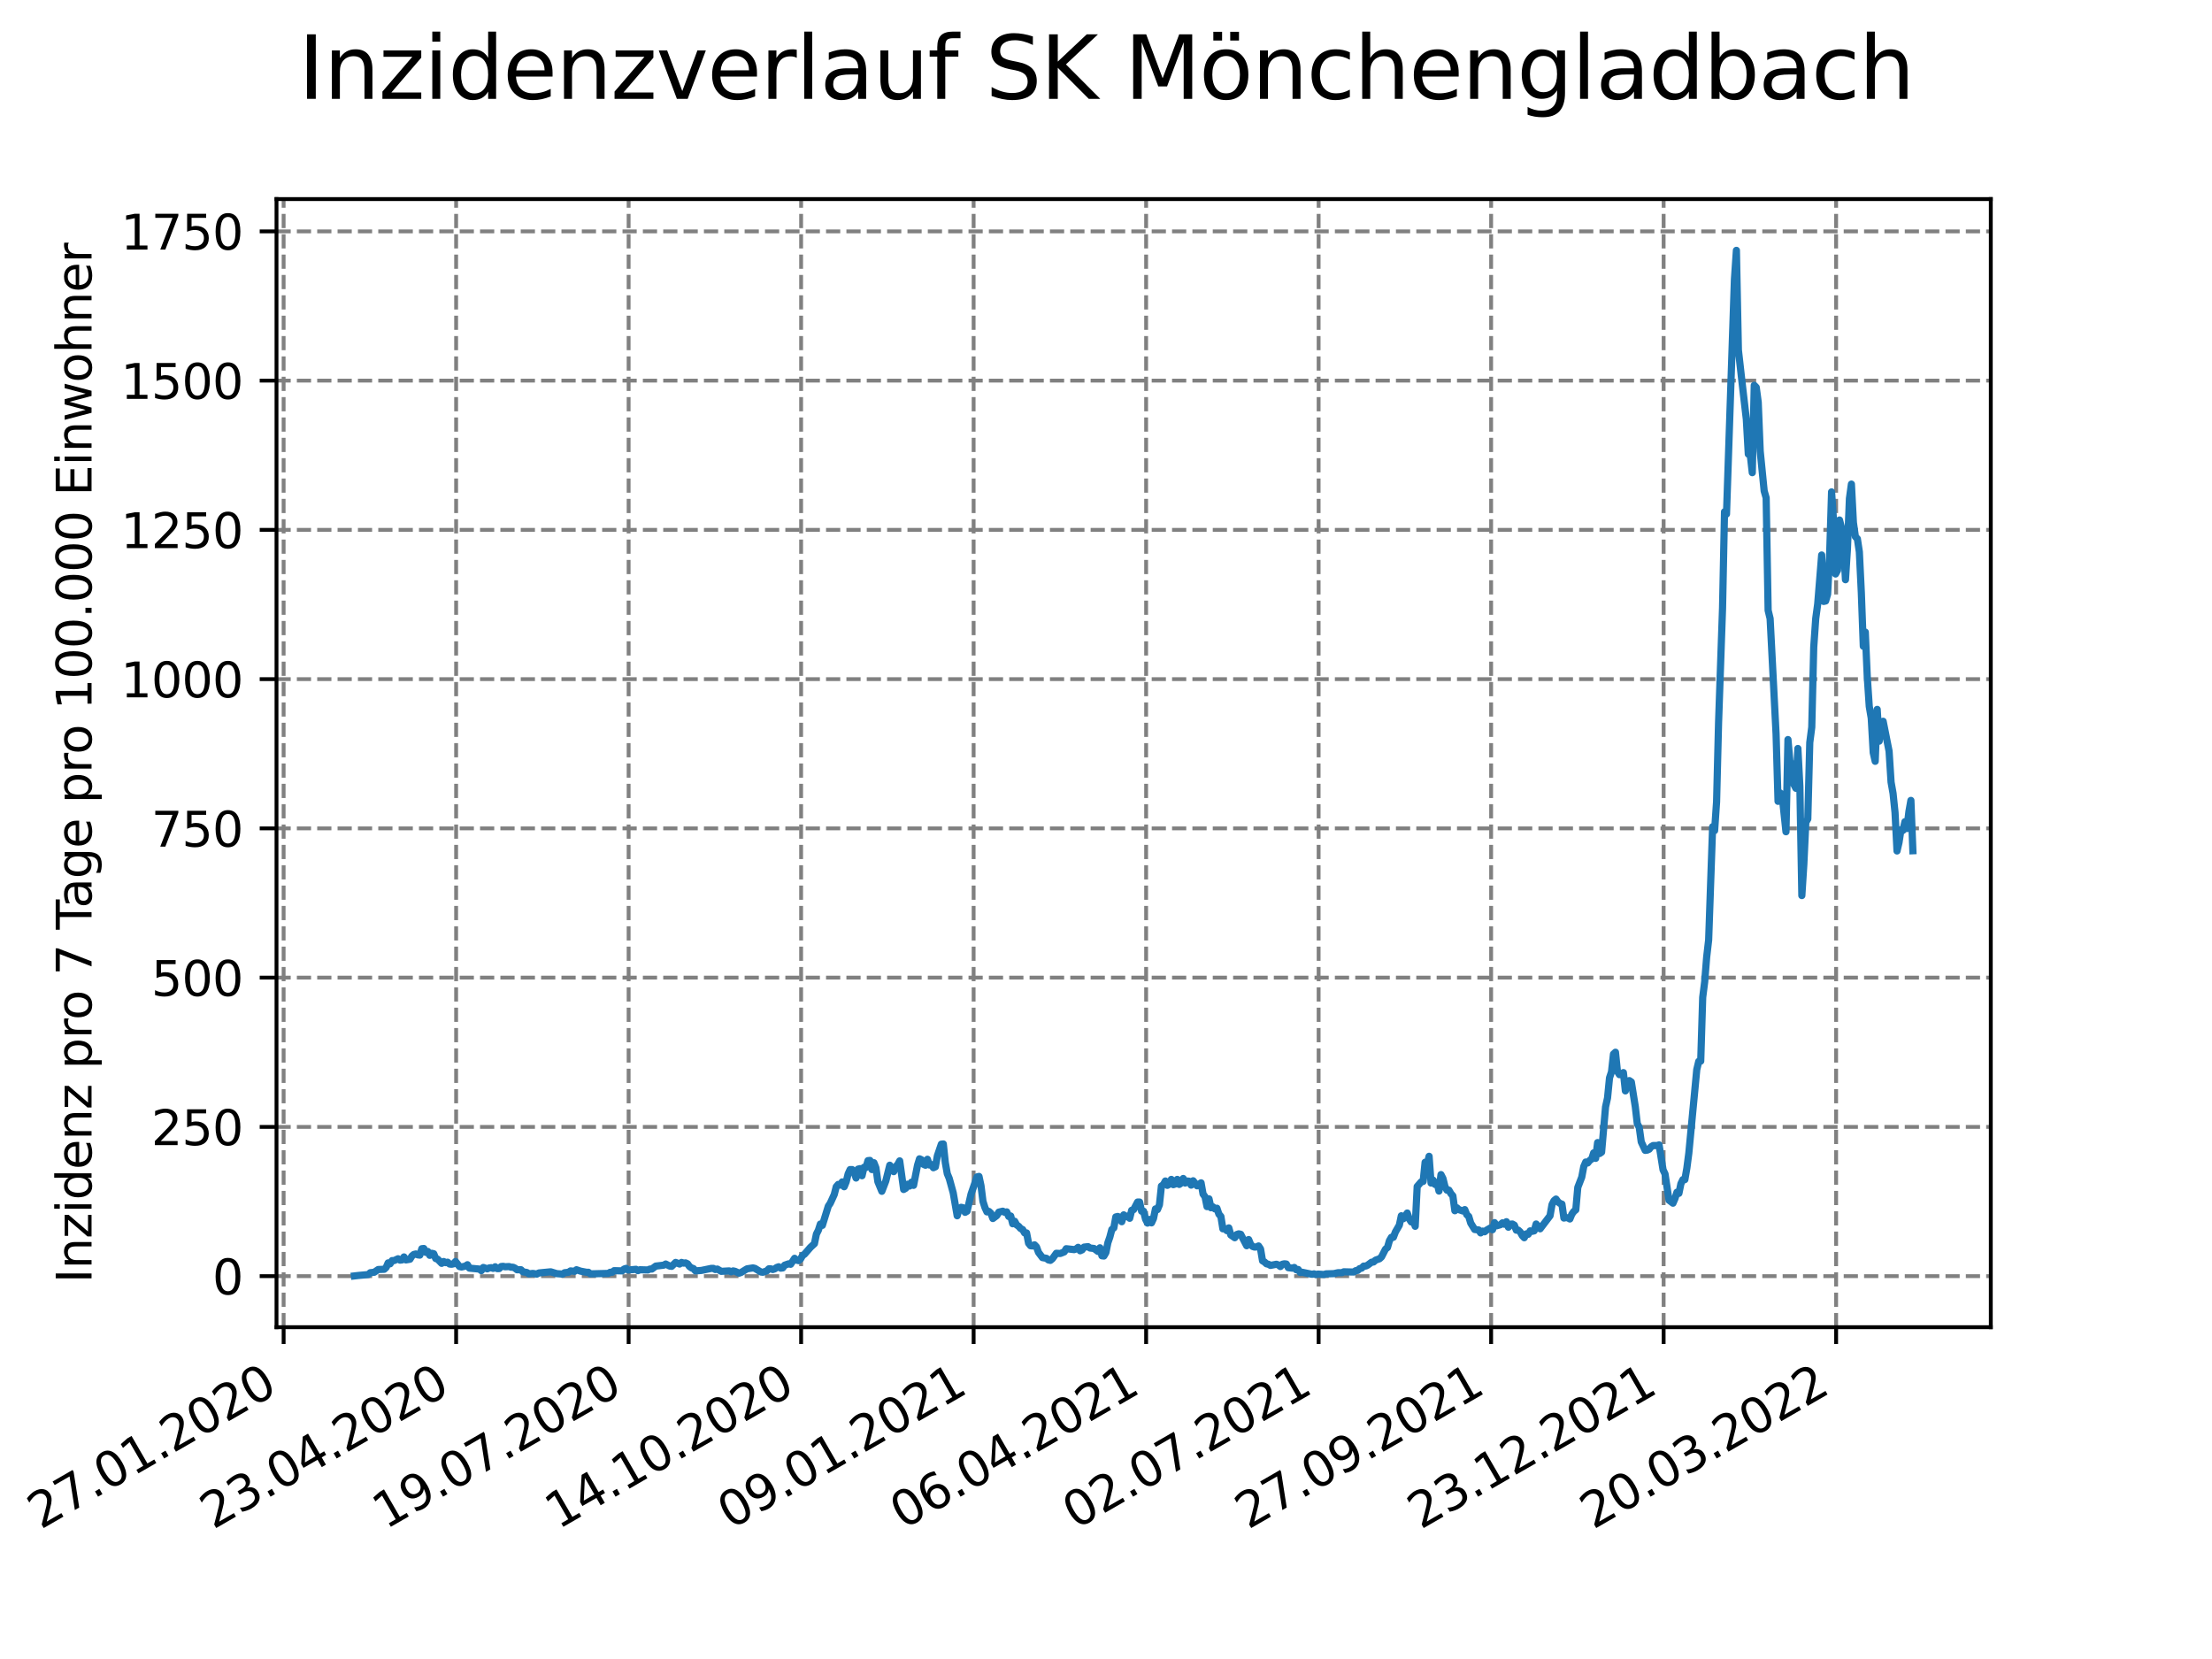 <?xml version="1.0" encoding="utf-8" standalone="no"?>
<!DOCTYPE svg PUBLIC "-//W3C//DTD SVG 1.1//EN"
  "http://www.w3.org/Graphics/SVG/1.1/DTD/svg11.dtd">
<svg xmlns:xlink="http://www.w3.org/1999/xlink" width="460.8pt" height="345.6pt" viewBox="0 0 460.8 345.6" xmlns="http://www.w3.org/2000/svg" version="1.1">
 <defs>
  <style type="text/css">*{stroke-linejoin: round; stroke-linecap: butt}</style>
 </defs>
 <g id="figure_1">
  <g id="patch_1">
   <path d="M 0 345.6 
L 460.8 345.6 
L 460.8 0 
L 0 0 
z
" style="fill: #ffffff"/>
  </g>
  <g id="axes_1">
   <g id="patch_2">
    <path d="M 57.6 276.48 
L 414.72 276.48 
L 414.72 41.472 
L 57.6 41.472 
z
" style="fill: #ffffff"/>
   </g>
   <g id="matplotlib.axis_1">
    <g id="xtick_1">
     <g id="line2d_1">
      <path d="M 59.084 276.48 
L 59.084 41.472 
" clip-path="url(#p142a64504e)" style="fill: none; stroke-dasharray: 2.96,1.28; stroke-dashoffset: 0; stroke: #808080; stroke-width: 0.8"/>
     </g>
     <g id="line2d_2">
      <defs>
       <path id="m60a2a6399e" d="M 0 0 
L 0 3.5 
" style="stroke: #000000; stroke-width: 0.8"/>
      </defs>
      <g>
       <use xlink:href="#m60a2a6399e" x="59.084" y="276.48" style="stroke: #000000; stroke-width: 0.8"/>
      </g>
     </g>
     <g id="text_1">
      <!-- 27.01.2020 -->
      <g transform="translate(8.458 318.689)rotate(-30)scale(0.1 -0.1)">
       <defs>
        <path id="DejaVuSans-32" d="M 1228 531 
L 3431 531 
L 3431 0 
L 469 0 
L 469 531 
Q 828 903 1448 1529 
Q 2069 2156 2228 2338 
Q 2531 2678 2651 2914 
Q 2772 3150 2772 3378 
Q 2772 3750 2511 3984 
Q 2250 4219 1831 4219 
Q 1534 4219 1204 4116 
Q 875 4013 500 3803 
L 500 4441 
Q 881 4594 1212 4672 
Q 1544 4750 1819 4750 
Q 2544 4750 2975 4387 
Q 3406 4025 3406 3419 
Q 3406 3131 3298 2873 
Q 3191 2616 2906 2266 
Q 2828 2175 2409 1742 
Q 1991 1309 1228 531 
z
" transform="scale(0.016)"/>
        <path id="DejaVuSans-37" d="M 525 4666 
L 3525 4666 
L 3525 4397 
L 1831 0 
L 1172 0 
L 2766 4134 
L 525 4134 
L 525 4666 
z
" transform="scale(0.016)"/>
        <path id="DejaVuSans-2e" d="M 684 794 
L 1344 794 
L 1344 0 
L 684 0 
L 684 794 
z
" transform="scale(0.016)"/>
        <path id="DejaVuSans-30" d="M 2034 4250 
Q 1547 4250 1301 3770 
Q 1056 3291 1056 2328 
Q 1056 1369 1301 889 
Q 1547 409 2034 409 
Q 2525 409 2770 889 
Q 3016 1369 3016 2328 
Q 3016 3291 2770 3770 
Q 2525 4250 2034 4250 
z
M 2034 4750 
Q 2819 4750 3233 4129 
Q 3647 3509 3647 2328 
Q 3647 1150 3233 529 
Q 2819 -91 2034 -91 
Q 1250 -91 836 529 
Q 422 1150 422 2328 
Q 422 3509 836 4129 
Q 1250 4750 2034 4750 
z
" transform="scale(0.016)"/>
        <path id="DejaVuSans-31" d="M 794 531 
L 1825 531 
L 1825 4091 
L 703 3866 
L 703 4441 
L 1819 4666 
L 2450 4666 
L 2450 531 
L 3481 531 
L 3481 0 
L 794 0 
L 794 531 
z
" transform="scale(0.016)"/>
       </defs>
       <use xlink:href="#DejaVuSans-32"/>
       <use xlink:href="#DejaVuSans-37" x="63.623"/>
       <use xlink:href="#DejaVuSans-2e" x="127.246"/>
       <use xlink:href="#DejaVuSans-30" x="159.033"/>
       <use xlink:href="#DejaVuSans-31" x="222.656"/>
       <use xlink:href="#DejaVuSans-2e" x="286.279"/>
       <use xlink:href="#DejaVuSans-32" x="318.066"/>
       <use xlink:href="#DejaVuSans-30" x="381.689"/>
       <use xlink:href="#DejaVuSans-32" x="445.312"/>
       <use xlink:href="#DejaVuSans-30" x="508.936"/>
      </g>
     </g>
    </g>
    <g id="xtick_2">
     <g id="line2d_3">
      <path d="M 95.019 276.48 
L 95.019 41.472 
" clip-path="url(#p142a64504e)" style="fill: none; stroke-dasharray: 2.96,1.28; stroke-dashoffset: 0; stroke: #808080; stroke-width: 0.8"/>
     </g>
     <g id="line2d_4">
      <g>
       <use xlink:href="#m60a2a6399e" x="95.019" y="276.48" style="stroke: #000000; stroke-width: 0.8"/>
      </g>
     </g>
     <g id="text_2">
      <!-- 23.04.2020 -->
      <g transform="translate(44.393 318.689)rotate(-30)scale(0.1 -0.1)">
       <defs>
        <path id="DejaVuSans-33" d="M 2597 2516 
Q 3050 2419 3304 2112 
Q 3559 1806 3559 1356 
Q 3559 666 3084 287 
Q 2609 -91 1734 -91 
Q 1441 -91 1130 -33 
Q 819 25 488 141 
L 488 750 
Q 750 597 1062 519 
Q 1375 441 1716 441 
Q 2309 441 2620 675 
Q 2931 909 2931 1356 
Q 2931 1769 2642 2001 
Q 2353 2234 1838 2234 
L 1294 2234 
L 1294 2753 
L 1863 2753 
Q 2328 2753 2575 2939 
Q 2822 3125 2822 3475 
Q 2822 3834 2567 4026 
Q 2313 4219 1838 4219 
Q 1578 4219 1281 4162 
Q 984 4106 628 3988 
L 628 4550 
Q 988 4650 1302 4700 
Q 1616 4750 1894 4750 
Q 2613 4750 3031 4423 
Q 3450 4097 3450 3541 
Q 3450 3153 3228 2886 
Q 3006 2619 2597 2516 
z
" transform="scale(0.016)"/>
        <path id="DejaVuSans-34" d="M 2419 4116 
L 825 1625 
L 2419 1625 
L 2419 4116 
z
M 2253 4666 
L 3047 4666 
L 3047 1625 
L 3713 1625 
L 3713 1100 
L 3047 1100 
L 3047 0 
L 2419 0 
L 2419 1100 
L 313 1100 
L 313 1709 
L 2253 4666 
z
" transform="scale(0.016)"/>
       </defs>
       <use xlink:href="#DejaVuSans-32"/>
       <use xlink:href="#DejaVuSans-33" x="63.623"/>
       <use xlink:href="#DejaVuSans-2e" x="127.246"/>
       <use xlink:href="#DejaVuSans-30" x="159.033"/>
       <use xlink:href="#DejaVuSans-34" x="222.656"/>
       <use xlink:href="#DejaVuSans-2e" x="286.279"/>
       <use xlink:href="#DejaVuSans-32" x="318.066"/>
       <use xlink:href="#DejaVuSans-30" x="381.689"/>
       <use xlink:href="#DejaVuSans-32" x="445.312"/>
       <use xlink:href="#DejaVuSans-30" x="508.936"/>
      </g>
     </g>
    </g>
    <g id="xtick_3">
     <g id="line2d_5">
      <path d="M 130.954 276.48 
L 130.954 41.472 
" clip-path="url(#p142a64504e)" style="fill: none; stroke-dasharray: 2.96,1.28; stroke-dashoffset: 0; stroke: #808080; stroke-width: 0.8"/>
     </g>
     <g id="line2d_6">
      <g>
       <use xlink:href="#m60a2a6399e" x="130.954" y="276.48" style="stroke: #000000; stroke-width: 0.8"/>
      </g>
     </g>
     <g id="text_3">
      <!-- 19.07.2020 -->
      <g transform="translate(80.328 318.689)rotate(-30)scale(0.1 -0.1)">
       <defs>
        <path id="DejaVuSans-39" d="M 703 97 
L 703 672 
Q 941 559 1184 500 
Q 1428 441 1663 441 
Q 2288 441 2617 861 
Q 2947 1281 2994 2138 
Q 2813 1869 2534 1725 
Q 2256 1581 1919 1581 
Q 1219 1581 811 2004 
Q 403 2428 403 3163 
Q 403 3881 828 4315 
Q 1253 4750 1959 4750 
Q 2769 4750 3195 4129 
Q 3622 3509 3622 2328 
Q 3622 1225 3098 567 
Q 2575 -91 1691 -91 
Q 1453 -91 1209 -44 
Q 966 3 703 97 
z
M 1959 2075 
Q 2384 2075 2632 2365 
Q 2881 2656 2881 3163 
Q 2881 3666 2632 3958 
Q 2384 4250 1959 4250 
Q 1534 4250 1286 3958 
Q 1038 3666 1038 3163 
Q 1038 2656 1286 2365 
Q 1534 2075 1959 2075 
z
" transform="scale(0.016)"/>
       </defs>
       <use xlink:href="#DejaVuSans-31"/>
       <use xlink:href="#DejaVuSans-39" x="63.623"/>
       <use xlink:href="#DejaVuSans-2e" x="127.246"/>
       <use xlink:href="#DejaVuSans-30" x="159.033"/>
       <use xlink:href="#DejaVuSans-37" x="222.656"/>
       <use xlink:href="#DejaVuSans-2e" x="286.279"/>
       <use xlink:href="#DejaVuSans-32" x="318.066"/>
       <use xlink:href="#DejaVuSans-30" x="381.689"/>
       <use xlink:href="#DejaVuSans-32" x="445.312"/>
       <use xlink:href="#DejaVuSans-30" x="508.936"/>
      </g>
     </g>
    </g>
    <g id="xtick_4">
     <g id="line2d_7">
      <path d="M 166.889 276.48 
L 166.889 41.472 
" clip-path="url(#p142a64504e)" style="fill: none; stroke-dasharray: 2.96,1.28; stroke-dashoffset: 0; stroke: #808080; stroke-width: 0.8"/>
     </g>
     <g id="line2d_8">
      <g>
       <use xlink:href="#m60a2a6399e" x="166.889" y="276.48" style="stroke: #000000; stroke-width: 0.8"/>
      </g>
     </g>
     <g id="text_4">
      <!-- 14.10.2020 -->
      <g transform="translate(116.263 318.689)rotate(-30)scale(0.1 -0.1)">
       <use xlink:href="#DejaVuSans-31"/>
       <use xlink:href="#DejaVuSans-34" x="63.623"/>
       <use xlink:href="#DejaVuSans-2e" x="127.246"/>
       <use xlink:href="#DejaVuSans-31" x="159.033"/>
       <use xlink:href="#DejaVuSans-30" x="222.656"/>
       <use xlink:href="#DejaVuSans-2e" x="286.279"/>
       <use xlink:href="#DejaVuSans-32" x="318.066"/>
       <use xlink:href="#DejaVuSans-30" x="381.689"/>
       <use xlink:href="#DejaVuSans-32" x="445.312"/>
       <use xlink:href="#DejaVuSans-30" x="508.936"/>
      </g>
     </g>
    </g>
    <g id="xtick_5">
     <g id="line2d_9">
      <path d="M 202.824 276.48 
L 202.824 41.472 
" clip-path="url(#p142a64504e)" style="fill: none; stroke-dasharray: 2.96,1.28; stroke-dashoffset: 0; stroke: #808080; stroke-width: 0.8"/>
     </g>
     <g id="line2d_10">
      <g>
       <use xlink:href="#m60a2a6399e" x="202.824" y="276.48" style="stroke: #000000; stroke-width: 0.8"/>
      </g>
     </g>
     <g id="text_5">
      <!-- 09.01.2021 -->
      <g transform="translate(152.198 318.689)rotate(-30)scale(0.1 -0.1)">
       <use xlink:href="#DejaVuSans-30"/>
       <use xlink:href="#DejaVuSans-39" x="63.623"/>
       <use xlink:href="#DejaVuSans-2e" x="127.246"/>
       <use xlink:href="#DejaVuSans-30" x="159.033"/>
       <use xlink:href="#DejaVuSans-31" x="222.656"/>
       <use xlink:href="#DejaVuSans-2e" x="286.279"/>
       <use xlink:href="#DejaVuSans-32" x="318.066"/>
       <use xlink:href="#DejaVuSans-30" x="381.689"/>
       <use xlink:href="#DejaVuSans-32" x="445.312"/>
       <use xlink:href="#DejaVuSans-31" x="508.936"/>
      </g>
     </g>
    </g>
    <g id="xtick_6">
     <g id="line2d_11">
      <path d="M 238.759 276.48 
L 238.759 41.472 
" clip-path="url(#p142a64504e)" style="fill: none; stroke-dasharray: 2.96,1.28; stroke-dashoffset: 0; stroke: #808080; stroke-width: 0.8"/>
     </g>
     <g id="line2d_12">
      <g>
       <use xlink:href="#m60a2a6399e" x="238.759" y="276.48" style="stroke: #000000; stroke-width: 0.8"/>
      </g>
     </g>
     <g id="text_6">
      <!-- 06.04.2021 -->
      <g transform="translate(188.134 318.689)rotate(-30)scale(0.1 -0.1)">
       <defs>
        <path id="DejaVuSans-36" d="M 2113 2584 
Q 1688 2584 1439 2293 
Q 1191 2003 1191 1497 
Q 1191 994 1439 701 
Q 1688 409 2113 409 
Q 2538 409 2786 701 
Q 3034 994 3034 1497 
Q 3034 2003 2786 2293 
Q 2538 2584 2113 2584 
z
M 3366 4563 
L 3366 3988 
Q 3128 4100 2886 4159 
Q 2644 4219 2406 4219 
Q 1781 4219 1451 3797 
Q 1122 3375 1075 2522 
Q 1259 2794 1537 2939 
Q 1816 3084 2150 3084 
Q 2853 3084 3261 2657 
Q 3669 2231 3669 1497 
Q 3669 778 3244 343 
Q 2819 -91 2113 -91 
Q 1303 -91 875 529 
Q 447 1150 447 2328 
Q 447 3434 972 4092 
Q 1497 4750 2381 4750 
Q 2619 4750 2861 4703 
Q 3103 4656 3366 4563 
z
" transform="scale(0.016)"/>
       </defs>
       <use xlink:href="#DejaVuSans-30"/>
       <use xlink:href="#DejaVuSans-36" x="63.623"/>
       <use xlink:href="#DejaVuSans-2e" x="127.246"/>
       <use xlink:href="#DejaVuSans-30" x="159.033"/>
       <use xlink:href="#DejaVuSans-34" x="222.656"/>
       <use xlink:href="#DejaVuSans-2e" x="286.279"/>
       <use xlink:href="#DejaVuSans-32" x="318.066"/>
       <use xlink:href="#DejaVuSans-30" x="381.689"/>
       <use xlink:href="#DejaVuSans-32" x="445.312"/>
       <use xlink:href="#DejaVuSans-31" x="508.936"/>
      </g>
     </g>
    </g>
    <g id="xtick_7">
     <g id="line2d_13">
      <path d="M 274.694 276.48 
L 274.694 41.472 
" clip-path="url(#p142a64504e)" style="fill: none; stroke-dasharray: 2.96,1.28; stroke-dashoffset: 0; stroke: #808080; stroke-width: 0.8"/>
     </g>
     <g id="line2d_14">
      <g>
       <use xlink:href="#m60a2a6399e" x="274.694" y="276.48" style="stroke: #000000; stroke-width: 0.8"/>
      </g>
     </g>
     <g id="text_7">
      <!-- 02.07.2021 -->
      <g transform="translate(224.069 318.689)rotate(-30)scale(0.1 -0.1)">
       <use xlink:href="#DejaVuSans-30"/>
       <use xlink:href="#DejaVuSans-32" x="63.623"/>
       <use xlink:href="#DejaVuSans-2e" x="127.246"/>
       <use xlink:href="#DejaVuSans-30" x="159.033"/>
       <use xlink:href="#DejaVuSans-37" x="222.656"/>
       <use xlink:href="#DejaVuSans-2e" x="286.279"/>
       <use xlink:href="#DejaVuSans-32" x="318.066"/>
       <use xlink:href="#DejaVuSans-30" x="381.689"/>
       <use xlink:href="#DejaVuSans-32" x="445.312"/>
       <use xlink:href="#DejaVuSans-31" x="508.936"/>
      </g>
     </g>
    </g>
    <g id="xtick_8">
     <g id="line2d_15">
      <path d="M 310.629 276.48 
L 310.629 41.472 
" clip-path="url(#p142a64504e)" style="fill: none; stroke-dasharray: 2.96,1.28; stroke-dashoffset: 0; stroke: #808080; stroke-width: 0.8"/>
     </g>
     <g id="line2d_16">
      <g>
       <use xlink:href="#m60a2a6399e" x="310.629" y="276.48" style="stroke: #000000; stroke-width: 0.8"/>
      </g>
     </g>
     <g id="text_8">
      <!-- 27.09.2021 -->
      <g transform="translate(260.004 318.689)rotate(-30)scale(0.1 -0.1)">
       <use xlink:href="#DejaVuSans-32"/>
       <use xlink:href="#DejaVuSans-37" x="63.623"/>
       <use xlink:href="#DejaVuSans-2e" x="127.246"/>
       <use xlink:href="#DejaVuSans-30" x="159.033"/>
       <use xlink:href="#DejaVuSans-39" x="222.656"/>
       <use xlink:href="#DejaVuSans-2e" x="286.279"/>
       <use xlink:href="#DejaVuSans-32" x="318.066"/>
       <use xlink:href="#DejaVuSans-30" x="381.689"/>
       <use xlink:href="#DejaVuSans-32" x="445.312"/>
       <use xlink:href="#DejaVuSans-31" x="508.936"/>
      </g>
     </g>
    </g>
    <g id="xtick_9">
     <g id="line2d_17">
      <path d="M 346.564 276.48 
L 346.564 41.472 
" clip-path="url(#p142a64504e)" style="fill: none; stroke-dasharray: 2.96,1.28; stroke-dashoffset: 0; stroke: #808080; stroke-width: 0.8"/>
     </g>
     <g id="line2d_18">
      <g>
       <use xlink:href="#m60a2a6399e" x="346.564" y="276.48" style="stroke: #000000; stroke-width: 0.8"/>
      </g>
     </g>
     <g id="text_9">
      <!-- 23.12.2021 -->
      <g transform="translate(295.939 318.689)rotate(-30)scale(0.1 -0.1)">
       <use xlink:href="#DejaVuSans-32"/>
       <use xlink:href="#DejaVuSans-33" x="63.623"/>
       <use xlink:href="#DejaVuSans-2e" x="127.246"/>
       <use xlink:href="#DejaVuSans-31" x="159.033"/>
       <use xlink:href="#DejaVuSans-32" x="222.656"/>
       <use xlink:href="#DejaVuSans-2e" x="286.279"/>
       <use xlink:href="#DejaVuSans-32" x="318.066"/>
       <use xlink:href="#DejaVuSans-30" x="381.689"/>
       <use xlink:href="#DejaVuSans-32" x="445.312"/>
       <use xlink:href="#DejaVuSans-31" x="508.936"/>
      </g>
     </g>
    </g>
    <g id="xtick_10">
     <g id="line2d_19">
      <path d="M 382.499 276.48 
L 382.499 41.472 
" clip-path="url(#p142a64504e)" style="fill: none; stroke-dasharray: 2.96,1.28; stroke-dashoffset: 0; stroke: #808080; stroke-width: 0.8"/>
     </g>
     <g id="line2d_20">
      <g>
       <use xlink:href="#m60a2a6399e" x="382.499" y="276.48" style="stroke: #000000; stroke-width: 0.8"/>
      </g>
     </g>
     <g id="text_10">
      <!-- 20.03.2022 -->
      <g transform="translate(331.874 318.689)rotate(-30)scale(0.1 -0.1)">
       <use xlink:href="#DejaVuSans-32"/>
       <use xlink:href="#DejaVuSans-30" x="63.623"/>
       <use xlink:href="#DejaVuSans-2e" x="127.246"/>
       <use xlink:href="#DejaVuSans-30" x="159.033"/>
       <use xlink:href="#DejaVuSans-33" x="222.656"/>
       <use xlink:href="#DejaVuSans-2e" x="286.279"/>
       <use xlink:href="#DejaVuSans-32" x="318.066"/>
       <use xlink:href="#DejaVuSans-30" x="381.689"/>
       <use xlink:href="#DejaVuSans-32" x="445.312"/>
       <use xlink:href="#DejaVuSans-32" x="508.936"/>
      </g>
     </g>
    </g>
   </g>
   <g id="matplotlib.axis_2">
    <g id="ytick_1">
     <g id="line2d_21">
      <path d="M 57.6 265.845 
L 414.72 265.845 
" clip-path="url(#p142a64504e)" style="fill: none; stroke-dasharray: 2.96,1.28; stroke-dashoffset: 0; stroke: #808080; stroke-width: 0.8"/>
     </g>
     <g id="line2d_22">
      <defs>
       <path id="m83d9727477" d="M 0 0 
L -3.5 0 
" style="stroke: #000000; stroke-width: 0.8"/>
      </defs>
      <g>
       <use xlink:href="#m83d9727477" x="57.6" y="265.845" style="stroke: #000000; stroke-width: 0.8"/>
      </g>
     </g>
     <g id="text_11">
      <!-- 0 -->
      <g transform="translate(44.237 269.645)scale(0.1 -0.1)">
       <use xlink:href="#DejaVuSans-30"/>
      </g>
     </g>
    </g>
    <g id="ytick_2">
     <g id="line2d_23">
      <path d="M 57.6 234.753 
L 414.72 234.753 
" clip-path="url(#p142a64504e)" style="fill: none; stroke-dasharray: 2.96,1.28; stroke-dashoffset: 0; stroke: #808080; stroke-width: 0.8"/>
     </g>
     <g id="line2d_24">
      <g>
       <use xlink:href="#m83d9727477" x="57.6" y="234.753" style="stroke: #000000; stroke-width: 0.8"/>
      </g>
     </g>
     <g id="text_12">
      <!-- 250 -->
      <g transform="translate(31.512 238.552)scale(0.1 -0.1)">
       <defs>
        <path id="DejaVuSans-35" d="M 691 4666 
L 3169 4666 
L 3169 4134 
L 1269 4134 
L 1269 2991 
Q 1406 3038 1543 3061 
Q 1681 3084 1819 3084 
Q 2600 3084 3056 2656 
Q 3513 2228 3513 1497 
Q 3513 744 3044 326 
Q 2575 -91 1722 -91 
Q 1428 -91 1123 -41 
Q 819 9 494 109 
L 494 744 
Q 775 591 1075 516 
Q 1375 441 1709 441 
Q 2250 441 2565 725 
Q 2881 1009 2881 1497 
Q 2881 1984 2565 2268 
Q 2250 2553 1709 2553 
Q 1456 2553 1204 2497 
Q 953 2441 691 2322 
L 691 4666 
z
" transform="scale(0.016)"/>
       </defs>
       <use xlink:href="#DejaVuSans-32"/>
       <use xlink:href="#DejaVuSans-35" x="63.623"/>
       <use xlink:href="#DejaVuSans-30" x="127.246"/>
      </g>
     </g>
    </g>
    <g id="ytick_3">
     <g id="line2d_25">
      <path d="M 57.6 203.66 
L 414.72 203.66 
" clip-path="url(#p142a64504e)" style="fill: none; stroke-dasharray: 2.96,1.28; stroke-dashoffset: 0; stroke: #808080; stroke-width: 0.8"/>
     </g>
     <g id="line2d_26">
      <g>
       <use xlink:href="#m83d9727477" x="57.6" y="203.66" style="stroke: #000000; stroke-width: 0.8"/>
      </g>
     </g>
     <g id="text_13">
      <!-- 500 -->
      <g transform="translate(31.512 207.459)scale(0.1 -0.1)">
       <use xlink:href="#DejaVuSans-35"/>
       <use xlink:href="#DejaVuSans-30" x="63.623"/>
       <use xlink:href="#DejaVuSans-30" x="127.246"/>
      </g>
     </g>
    </g>
    <g id="ytick_4">
     <g id="line2d_27">
      <path d="M 57.6 172.567 
L 414.72 172.567 
" clip-path="url(#p142a64504e)" style="fill: none; stroke-dasharray: 2.96,1.28; stroke-dashoffset: 0; stroke: #808080; stroke-width: 0.8"/>
     </g>
     <g id="line2d_28">
      <g>
       <use xlink:href="#m83d9727477" x="57.6" y="172.567" style="stroke: #000000; stroke-width: 0.8"/>
      </g>
     </g>
     <g id="text_14">
      <!-- 750 -->
      <g transform="translate(31.512 176.366)scale(0.1 -0.1)">
       <use xlink:href="#DejaVuSans-37"/>
       <use xlink:href="#DejaVuSans-35" x="63.623"/>
       <use xlink:href="#DejaVuSans-30" x="127.246"/>
      </g>
     </g>
    </g>
    <g id="ytick_5">
     <g id="line2d_29">
      <path d="M 57.6 141.474 
L 414.72 141.474 
" clip-path="url(#p142a64504e)" style="fill: none; stroke-dasharray: 2.96,1.28; stroke-dashoffset: 0; stroke: #808080; stroke-width: 0.8"/>
     </g>
     <g id="line2d_30">
      <g>
       <use xlink:href="#m83d9727477" x="57.6" y="141.474" style="stroke: #000000; stroke-width: 0.8"/>
      </g>
     </g>
     <g id="text_15">
      <!-- 1000 -->
      <g transform="translate(25.15 145.273)scale(0.1 -0.1)">
       <use xlink:href="#DejaVuSans-31"/>
       <use xlink:href="#DejaVuSans-30" x="63.623"/>
       <use xlink:href="#DejaVuSans-30" x="127.246"/>
       <use xlink:href="#DejaVuSans-30" x="190.869"/>
      </g>
     </g>
    </g>
    <g id="ytick_6">
     <g id="line2d_31">
      <path d="M 57.6 110.381 
L 414.72 110.381 
" clip-path="url(#p142a64504e)" style="fill: none; stroke-dasharray: 2.96,1.28; stroke-dashoffset: 0; stroke: #808080; stroke-width: 0.8"/>
     </g>
     <g id="line2d_32">
      <g>
       <use xlink:href="#m83d9727477" x="57.6" y="110.381" style="stroke: #000000; stroke-width: 0.8"/>
      </g>
     </g>
     <g id="text_16">
      <!-- 1250 -->
      <g transform="translate(25.15 114.18)scale(0.1 -0.1)">
       <use xlink:href="#DejaVuSans-31"/>
       <use xlink:href="#DejaVuSans-32" x="63.623"/>
       <use xlink:href="#DejaVuSans-35" x="127.246"/>
       <use xlink:href="#DejaVuSans-30" x="190.869"/>
      </g>
     </g>
    </g>
    <g id="ytick_7">
     <g id="line2d_33">
      <path d="M 57.6 79.288 
L 414.72 79.288 
" clip-path="url(#p142a64504e)" style="fill: none; stroke-dasharray: 2.96,1.28; stroke-dashoffset: 0; stroke: #808080; stroke-width: 0.8"/>
     </g>
     <g id="line2d_34">
      <g>
       <use xlink:href="#m83d9727477" x="57.6" y="79.288" style="stroke: #000000; stroke-width: 0.8"/>
      </g>
     </g>
     <g id="text_17">
      <!-- 1500 -->
      <g transform="translate(25.15 83.087)scale(0.1 -0.1)">
       <use xlink:href="#DejaVuSans-31"/>
       <use xlink:href="#DejaVuSans-35" x="63.623"/>
       <use xlink:href="#DejaVuSans-30" x="127.246"/>
       <use xlink:href="#DejaVuSans-30" x="190.869"/>
      </g>
     </g>
    </g>
    <g id="ytick_8">
     <g id="line2d_35">
      <path d="M 57.6 48.195 
L 414.72 48.195 
" clip-path="url(#p142a64504e)" style="fill: none; stroke-dasharray: 2.96,1.28; stroke-dashoffset: 0; stroke: #808080; stroke-width: 0.8"/>
     </g>
     <g id="line2d_36">
      <g>
       <use xlink:href="#m83d9727477" x="57.6" y="48.195" style="stroke: #000000; stroke-width: 0.8"/>
      </g>
     </g>
     <g id="text_18">
      <!-- 1750 -->
      <g transform="translate(25.15 51.994)scale(0.1 -0.1)">
       <use xlink:href="#DejaVuSans-31"/>
       <use xlink:href="#DejaVuSans-37" x="63.623"/>
       <use xlink:href="#DejaVuSans-35" x="127.246"/>
       <use xlink:href="#DejaVuSans-30" x="190.869"/>
      </g>
     </g>
    </g>
    <g id="text_19">
     <!-- Inzidenz pro 7 Tage pro 100.000 Einwohner -->
     <g transform="translate(19.07 267.301)rotate(-90)scale(0.1 -0.1)">
      <defs>
       <path id="DejaVuSans-49" d="M 628 4666 
L 1259 4666 
L 1259 0 
L 628 0 
L 628 4666 
z
" transform="scale(0.016)"/>
       <path id="DejaVuSans-6e" d="M 3513 2113 
L 3513 0 
L 2938 0 
L 2938 2094 
Q 2938 2591 2744 2837 
Q 2550 3084 2163 3084 
Q 1697 3084 1428 2787 
Q 1159 2491 1159 1978 
L 1159 0 
L 581 0 
L 581 3500 
L 1159 3500 
L 1159 2956 
Q 1366 3272 1645 3428 
Q 1925 3584 2291 3584 
Q 2894 3584 3203 3211 
Q 3513 2838 3513 2113 
z
" transform="scale(0.016)"/>
       <path id="DejaVuSans-7a" d="M 353 3500 
L 3084 3500 
L 3084 2975 
L 922 459 
L 3084 459 
L 3084 0 
L 275 0 
L 275 525 
L 2438 3041 
L 353 3041 
L 353 3500 
z
" transform="scale(0.016)"/>
       <path id="DejaVuSans-69" d="M 603 3500 
L 1178 3500 
L 1178 0 
L 603 0 
L 603 3500 
z
M 603 4863 
L 1178 4863 
L 1178 4134 
L 603 4134 
L 603 4863 
z
" transform="scale(0.016)"/>
       <path id="DejaVuSans-64" d="M 2906 2969 
L 2906 4863 
L 3481 4863 
L 3481 0 
L 2906 0 
L 2906 525 
Q 2725 213 2448 61 
Q 2172 -91 1784 -91 
Q 1150 -91 751 415 
Q 353 922 353 1747 
Q 353 2572 751 3078 
Q 1150 3584 1784 3584 
Q 2172 3584 2448 3432 
Q 2725 3281 2906 2969 
z
M 947 1747 
Q 947 1113 1208 752 
Q 1469 391 1925 391 
Q 2381 391 2643 752 
Q 2906 1113 2906 1747 
Q 2906 2381 2643 2742 
Q 2381 3103 1925 3103 
Q 1469 3103 1208 2742 
Q 947 2381 947 1747 
z
" transform="scale(0.016)"/>
       <path id="DejaVuSans-65" d="M 3597 1894 
L 3597 1613 
L 953 1613 
Q 991 1019 1311 708 
Q 1631 397 2203 397 
Q 2534 397 2845 478 
Q 3156 559 3463 722 
L 3463 178 
Q 3153 47 2828 -22 
Q 2503 -91 2169 -91 
Q 1331 -91 842 396 
Q 353 884 353 1716 
Q 353 2575 817 3079 
Q 1281 3584 2069 3584 
Q 2775 3584 3186 3129 
Q 3597 2675 3597 1894 
z
M 3022 2063 
Q 3016 2534 2758 2815 
Q 2500 3097 2075 3097 
Q 1594 3097 1305 2825 
Q 1016 2553 972 2059 
L 3022 2063 
z
" transform="scale(0.016)"/>
       <path id="DejaVuSans-20" transform="scale(0.016)"/>
       <path id="DejaVuSans-70" d="M 1159 525 
L 1159 -1331 
L 581 -1331 
L 581 3500 
L 1159 3500 
L 1159 2969 
Q 1341 3281 1617 3432 
Q 1894 3584 2278 3584 
Q 2916 3584 3314 3078 
Q 3713 2572 3713 1747 
Q 3713 922 3314 415 
Q 2916 -91 2278 -91 
Q 1894 -91 1617 61 
Q 1341 213 1159 525 
z
M 3116 1747 
Q 3116 2381 2855 2742 
Q 2594 3103 2138 3103 
Q 1681 3103 1420 2742 
Q 1159 2381 1159 1747 
Q 1159 1113 1420 752 
Q 1681 391 2138 391 
Q 2594 391 2855 752 
Q 3116 1113 3116 1747 
z
" transform="scale(0.016)"/>
       <path id="DejaVuSans-72" d="M 2631 2963 
Q 2534 3019 2420 3045 
Q 2306 3072 2169 3072 
Q 1681 3072 1420 2755 
Q 1159 2438 1159 1844 
L 1159 0 
L 581 0 
L 581 3500 
L 1159 3500 
L 1159 2956 
Q 1341 3275 1631 3429 
Q 1922 3584 2338 3584 
Q 2397 3584 2469 3576 
Q 2541 3569 2628 3553 
L 2631 2963 
z
" transform="scale(0.016)"/>
       <path id="DejaVuSans-6f" d="M 1959 3097 
Q 1497 3097 1228 2736 
Q 959 2375 959 1747 
Q 959 1119 1226 758 
Q 1494 397 1959 397 
Q 2419 397 2687 759 
Q 2956 1122 2956 1747 
Q 2956 2369 2687 2733 
Q 2419 3097 1959 3097 
z
M 1959 3584 
Q 2709 3584 3137 3096 
Q 3566 2609 3566 1747 
Q 3566 888 3137 398 
Q 2709 -91 1959 -91 
Q 1206 -91 779 398 
Q 353 888 353 1747 
Q 353 2609 779 3096 
Q 1206 3584 1959 3584 
z
" transform="scale(0.016)"/>
       <path id="DejaVuSans-54" d="M -19 4666 
L 3928 4666 
L 3928 4134 
L 2272 4134 
L 2272 0 
L 1638 0 
L 1638 4134 
L -19 4134 
L -19 4666 
z
" transform="scale(0.016)"/>
       <path id="DejaVuSans-61" d="M 2194 1759 
Q 1497 1759 1228 1600 
Q 959 1441 959 1056 
Q 959 750 1161 570 
Q 1363 391 1709 391 
Q 2188 391 2477 730 
Q 2766 1069 2766 1631 
L 2766 1759 
L 2194 1759 
z
M 3341 1997 
L 3341 0 
L 2766 0 
L 2766 531 
Q 2569 213 2275 61 
Q 1981 -91 1556 -91 
Q 1019 -91 701 211 
Q 384 513 384 1019 
Q 384 1609 779 1909 
Q 1175 2209 1959 2209 
L 2766 2209 
L 2766 2266 
Q 2766 2663 2505 2880 
Q 2244 3097 1772 3097 
Q 1472 3097 1187 3025 
Q 903 2953 641 2809 
L 641 3341 
Q 956 3463 1253 3523 
Q 1550 3584 1831 3584 
Q 2591 3584 2966 3190 
Q 3341 2797 3341 1997 
z
" transform="scale(0.016)"/>
       <path id="DejaVuSans-67" d="M 2906 1791 
Q 2906 2416 2648 2759 
Q 2391 3103 1925 3103 
Q 1463 3103 1205 2759 
Q 947 2416 947 1791 
Q 947 1169 1205 825 
Q 1463 481 1925 481 
Q 2391 481 2648 825 
Q 2906 1169 2906 1791 
z
M 3481 434 
Q 3481 -459 3084 -895 
Q 2688 -1331 1869 -1331 
Q 1566 -1331 1297 -1286 
Q 1028 -1241 775 -1147 
L 775 -588 
Q 1028 -725 1275 -790 
Q 1522 -856 1778 -856 
Q 2344 -856 2625 -561 
Q 2906 -266 2906 331 
L 2906 616 
Q 2728 306 2450 153 
Q 2172 0 1784 0 
Q 1141 0 747 490 
Q 353 981 353 1791 
Q 353 2603 747 3093 
Q 1141 3584 1784 3584 
Q 2172 3584 2450 3431 
Q 2728 3278 2906 2969 
L 2906 3500 
L 3481 3500 
L 3481 434 
z
" transform="scale(0.016)"/>
       <path id="DejaVuSans-45" d="M 628 4666 
L 3578 4666 
L 3578 4134 
L 1259 4134 
L 1259 2753 
L 3481 2753 
L 3481 2222 
L 1259 2222 
L 1259 531 
L 3634 531 
L 3634 0 
L 628 0 
L 628 4666 
z
" transform="scale(0.016)"/>
       <path id="DejaVuSans-77" d="M 269 3500 
L 844 3500 
L 1563 769 
L 2278 3500 
L 2956 3500 
L 3675 769 
L 4391 3500 
L 4966 3500 
L 4050 0 
L 3372 0 
L 2619 2869 
L 1863 0 
L 1184 0 
L 269 3500 
z
" transform="scale(0.016)"/>
       <path id="DejaVuSans-68" d="M 3513 2113 
L 3513 0 
L 2938 0 
L 2938 2094 
Q 2938 2591 2744 2837 
Q 2550 3084 2163 3084 
Q 1697 3084 1428 2787 
Q 1159 2491 1159 1978 
L 1159 0 
L 581 0 
L 581 4863 
L 1159 4863 
L 1159 2956 
Q 1366 3272 1645 3428 
Q 1925 3584 2291 3584 
Q 2894 3584 3203 3211 
Q 3513 2838 3513 2113 
z
" transform="scale(0.016)"/>
      </defs>
      <use xlink:href="#DejaVuSans-49"/>
      <use xlink:href="#DejaVuSans-6e" x="29.492"/>
      <use xlink:href="#DejaVuSans-7a" x="92.871"/>
      <use xlink:href="#DejaVuSans-69" x="145.361"/>
      <use xlink:href="#DejaVuSans-64" x="173.145"/>
      <use xlink:href="#DejaVuSans-65" x="236.621"/>
      <use xlink:href="#DejaVuSans-6e" x="298.145"/>
      <use xlink:href="#DejaVuSans-7a" x="361.523"/>
      <use xlink:href="#DejaVuSans-20" x="414.014"/>
      <use xlink:href="#DejaVuSans-70" x="445.801"/>
      <use xlink:href="#DejaVuSans-72" x="509.277"/>
      <use xlink:href="#DejaVuSans-6f" x="548.141"/>
      <use xlink:href="#DejaVuSans-20" x="609.322"/>
      <use xlink:href="#DejaVuSans-37" x="641.109"/>
      <use xlink:href="#DejaVuSans-20" x="704.732"/>
      <use xlink:href="#DejaVuSans-54" x="736.52"/>
      <use xlink:href="#DejaVuSans-61" x="781.104"/>
      <use xlink:href="#DejaVuSans-67" x="842.383"/>
      <use xlink:href="#DejaVuSans-65" x="905.859"/>
      <use xlink:href="#DejaVuSans-20" x="967.383"/>
      <use xlink:href="#DejaVuSans-70" x="999.17"/>
      <use xlink:href="#DejaVuSans-72" x="1062.646"/>
      <use xlink:href="#DejaVuSans-6f" x="1101.51"/>
      <use xlink:href="#DejaVuSans-20" x="1162.691"/>
      <use xlink:href="#DejaVuSans-31" x="1194.479"/>
      <use xlink:href="#DejaVuSans-30" x="1258.102"/>
      <use xlink:href="#DejaVuSans-30" x="1321.725"/>
      <use xlink:href="#DejaVuSans-2e" x="1385.348"/>
      <use xlink:href="#DejaVuSans-30" x="1417.135"/>
      <use xlink:href="#DejaVuSans-30" x="1480.758"/>
      <use xlink:href="#DejaVuSans-30" x="1544.381"/>
      <use xlink:href="#DejaVuSans-20" x="1608.004"/>
      <use xlink:href="#DejaVuSans-45" x="1639.791"/>
      <use xlink:href="#DejaVuSans-69" x="1702.975"/>
      <use xlink:href="#DejaVuSans-6e" x="1730.758"/>
      <use xlink:href="#DejaVuSans-77" x="1794.137"/>
      <use xlink:href="#DejaVuSans-6f" x="1875.924"/>
      <use xlink:href="#DejaVuSans-68" x="1937.105"/>
      <use xlink:href="#DejaVuSans-6e" x="2000.484"/>
      <use xlink:href="#DejaVuSans-65" x="2063.863"/>
      <use xlink:href="#DejaVuSans-72" x="2125.387"/>
     </g>
    </g>
   </g>
   <g id="line2d_37">
    <path d="M 73.833 265.798 
L 74.659 265.703 
L 76.724 265.512 
L 77.137 265.131 
L 77.963 265.035 
L 78.789 264.464 
L 80.028 264.416 
L 80.441 264.035 
L 80.855 263.082 
L 81.268 263.273 
L 81.681 262.606 
L 82.094 262.606 
L 82.92 262.224 
L 83.333 262.51 
L 83.746 262.463 
L 84.159 261.843 
L 84.572 262.463 
L 85.398 262.32 
L 85.811 261.653 
L 86.224 261.319 
L 86.637 261.224 
L 87.05 261.414 
L 87.463 261.462 
L 87.876 260.128 
L 88.289 260.08 
L 88.702 260.89 
L 89.115 260.7 
L 89.528 261.51 
L 89.942 261.081 
L 90.355 261.176 
L 90.768 262.177 
L 91.181 262.32 
L 92.007 263.177 
L 92.42 262.796 
L 92.833 263.034 
L 93.246 262.939 
L 93.659 263.32 
L 94.072 263.368 
L 94.485 263.273 
L 94.898 262.796 
L 95.724 263.844 
L 96.137 263.94 
L 96.963 263.749 
L 97.376 263.463 
L 97.789 264.178 
L 99.855 264.368 
L 100.268 264.702 
L 100.681 264.035 
L 101.507 264.321 
L 101.92 264.13 
L 102.333 264.083 
L 102.746 264.226 
L 103.159 263.892 
L 103.572 264.273 
L 103.985 264.273 
L 104.398 263.844 
L 104.811 263.797 
L 105.224 263.892 
L 106.05 263.844 
L 106.463 263.987 
L 106.876 263.987 
L 107.289 264.178 
L 107.703 264.511 
L 108.529 264.511 
L 108.942 264.94 
L 109.768 265.083 
L 110.181 265.369 
L 111.007 265.274 
L 111.833 265.417 
L 112.246 265.178 
L 114.724 264.94 
L 115.963 265.321 
L 117.203 265.417 
L 117.616 265.131 
L 118.442 265.035 
L 118.855 264.75 
L 119.681 264.845 
L 120.094 264.511 
L 120.92 264.797 
L 122.159 265.035 
L 122.572 265.035 
L 122.985 265.369 
L 126.703 265.274 
L 127.116 265.035 
L 127.529 265.035 
L 127.942 264.702 
L 129.594 264.75 
L 130.007 264.368 
L 130.42 264.226 
L 130.833 264.559 
L 132.072 264.464 
L 132.485 264.416 
L 132.898 264.702 
L 133.311 264.511 
L 134.964 264.559 
L 135.377 264.368 
L 135.79 264.368 
L 136.616 263.749 
L 138.268 263.558 
L 138.681 263.32 
L 139.507 263.749 
L 139.92 263.797 
L 140.746 262.987 
L 141.572 263.32 
L 141.985 262.987 
L 142.398 263.13 
L 142.811 263.082 
L 143.225 263.273 
L 143.638 263.844 
L 144.051 264.13 
L 144.464 264.273 
L 144.877 264.75 
L 146.116 264.654 
L 148.181 264.226 
L 148.594 264.226 
L 149.007 264.464 
L 149.42 264.368 
L 150.246 264.845 
L 151.899 264.75 
L 152.312 264.94 
L 152.725 264.75 
L 153.138 264.845 
L 153.964 265.226 
L 154.377 265.083 
L 155.616 264.321 
L 156.855 264.13 
L 157.268 264.226 
L 158.507 264.988 
L 158.92 265.035 
L 159.746 264.75 
L 160.159 264.321 
L 160.572 264.321 
L 160.986 264.464 
L 161.399 264.321 
L 161.812 264.035 
L 162.225 263.892 
L 162.638 264.178 
L 163.051 264.13 
L 163.464 263.558 
L 164.29 263.273 
L 164.703 263.368 
L 165.529 262.129 
L 165.942 262.51 
L 166.355 262.606 
L 166.768 262.272 
L 167.181 261.557 
L 167.594 261.271 
L 168.833 259.842 
L 169.66 259.08 
L 170.073 257.079 
L 170.486 256.269 
L 170.899 254.982 
L 171.312 255.268 
L 172.551 251.266 
L 172.964 250.646 
L 173.79 248.836 
L 174.203 247.216 
L 174.616 246.74 
L 175.029 246.882 
L 175.442 246.215 
L 175.855 247.216 
L 176.268 246.215 
L 176.681 244.548 
L 177.094 243.643 
L 177.507 243.643 
L 177.92 244.167 
L 178.333 245.405 
L 178.747 243.547 
L 179.16 243.452 
L 179.573 244.929 
L 179.986 243.166 
L 180.399 243.214 
L 180.812 241.784 
L 181.225 241.737 
L 181.638 243.643 
L 182.051 242.213 
L 182.464 243.261 
L 182.877 246.168 
L 183.703 248.169 
L 184.529 246.025 
L 185.355 242.737 
L 186.181 244.071 
L 186.594 243.023 
L 187.007 242.594 
L 187.421 241.832 
L 188.247 247.788 
L 188.66 247.549 
L 189.073 246.692 
L 189.486 247.073 
L 189.899 246.263 
L 190.312 246.93 
L 191.138 242.737 
L 191.551 241.403 
L 191.964 241.594 
L 192.377 242.547 
L 192.79 242.737 
L 193.203 241.498 
L 193.616 242.69 
L 194.029 242.594 
L 194.442 243.261 
L 194.855 243.071 
L 195.268 240.784 
L 196.094 238.354 
L 196.508 238.306 
L 196.921 242.166 
L 197.334 244.5 
L 197.747 245.501 
L 198.573 248.502 
L 199.399 253.267 
L 199.812 251.885 
L 200.225 251.504 
L 200.638 251.599 
L 201.051 252.552 
L 201.464 252.314 
L 202.29 248.741 
L 203.529 245.167 
L 203.942 245.072 
L 204.355 246.978 
L 204.768 250.265 
L 205.182 251.552 
L 205.595 252.457 
L 206.008 252.362 
L 206.421 252.743 
L 206.834 253.839 
L 207.66 253.219 
L 208.073 252.505 
L 208.899 252.314 
L 209.312 252.552 
L 209.725 252.457 
L 210.138 253.41 
L 210.551 253.315 
L 210.964 254.935 
L 211.377 254.41 
L 211.79 255.173 
L 212.203 255.459 
L 212.616 255.935 
L 213.029 256.126 
L 213.442 256.84 
L 213.855 256.84 
L 214.269 258.984 
L 214.682 259.509 
L 215.095 259.556 
L 215.508 259.318 
L 215.921 259.747 
L 216.334 260.89 
L 217.16 261.986 
L 217.986 262.129 
L 218.399 262.463 
L 218.812 262.558 
L 219.225 262.224 
L 220.051 261.081 
L 220.877 261.129 
L 221.703 260.795 
L 222.116 260.128 
L 222.943 260.223 
L 223.769 260.319 
L 224.182 260.176 
L 224.595 259.842 
L 225.008 260.557 
L 225.421 260.366 
L 225.834 259.794 
L 226.66 259.699 
L 227.073 259.985 
L 227.899 260.08 
L 228.725 260.7 
L 229.138 259.937 
L 229.551 261.605 
L 229.964 261.653 
L 230.377 260.938 
L 230.79 258.889 
L 231.203 257.698 
L 231.616 256.126 
L 232.03 255.792 
L 232.443 253.505 
L 232.856 253.41 
L 233.269 253.601 
L 233.682 254.506 
L 234.095 253.076 
L 234.508 253.458 
L 234.921 253.315 
L 235.334 253.791 
L 235.747 252.123 
L 236.16 251.981 
L 236.986 250.408 
L 237.399 250.408 
L 237.812 252.314 
L 238.225 252.314 
L 238.638 253.982 
L 239.051 254.792 
L 239.464 254.029 
L 239.877 254.744 
L 240.29 253.839 
L 240.704 251.838 
L 241.117 251.981 
L 241.53 250.98 
L 241.943 247.073 
L 242.356 246.787 
L 242.769 246.025 
L 243.182 246.93 
L 243.595 246.692 
L 244.008 245.691 
L 244.421 246.787 
L 244.834 246.644 
L 245.247 245.691 
L 245.66 246.74 
L 246.073 246.454 
L 246.486 245.501 
L 246.899 246.454 
L 247.312 246.025 
L 247.725 246.072 
L 248.138 246.882 
L 248.551 245.977 
L 249.377 247.025 
L 250.204 246.406 
L 250.617 248.741 
L 251.03 249.312 
L 251.443 251.361 
L 251.856 249.741 
L 252.269 251.599 
L 252.682 251.409 
L 253.095 251.838 
L 253.508 251.695 
L 253.921 252.933 
L 254.334 253.41 
L 254.747 255.983 
L 255.16 255.935 
L 255.573 256.364 
L 255.986 255.792 
L 256.399 257.269 
L 257.225 257.841 
L 257.638 257.174 
L 258.051 257.031 
L 258.465 257.126 
L 259.704 259.509 
L 260.117 258.222 
L 260.53 259.223 
L 260.943 259.652 
L 261.356 259.794 
L 261.769 259.747 
L 262.182 259.556 
L 262.595 260.176 
L 263.008 262.653 
L 263.421 262.891 
L 263.834 263.273 
L 264.247 263.368 
L 264.66 263.606 
L 265.899 263.368 
L 266.312 263.511 
L 266.725 263.844 
L 267.138 263.368 
L 267.552 263.273 
L 267.965 263.32 
L 268.378 264.083 
L 269.204 264.178 
L 269.617 264.035 
L 270.03 264.511 
L 270.443 264.464 
L 270.856 265.083 
L 271.269 265.035 
L 273.334 265.464 
L 273.747 265.369 
L 274.16 265.512 
L 274.573 265.417 
L 275.812 265.512 
L 276.226 265.369 
L 277.878 265.321 
L 278.704 265.131 
L 279.53 265.131 
L 279.943 264.94 
L 282.008 264.988 
L 282.421 264.702 
L 282.834 264.654 
L 283.247 264.273 
L 283.66 264.178 
L 284.073 263.749 
L 284.486 263.749 
L 284.899 263.558 
L 285.726 262.939 
L 286.139 262.891 
L 286.552 262.51 
L 287.378 262.224 
L 287.791 261.843 
L 288.617 260.223 
L 289.03 259.89 
L 289.443 258.46 
L 289.856 257.746 
L 290.269 257.746 
L 290.682 256.65 
L 291.508 255.22 
L 291.921 253.267 
L 292.334 253.886 
L 293.16 252.695 
L 293.573 253.934 
L 293.987 254.553 
L 294.4 254.315 
L 294.813 255.459 
L 295.226 247.168 
L 296.052 246.215 
L 296.465 246.12 
L 296.878 242.118 
L 297.291 242.594 
L 297.704 240.879 
L 298.117 246.454 
L 298.53 245.834 
L 298.943 246.74 
L 299.356 246.311 
L 299.769 248.121 
L 300.182 244.691 
L 300.595 245.501 
L 301.008 247.168 
L 301.421 247.931 
L 301.834 247.931 
L 302.247 248.645 
L 302.66 249.122 
L 303.074 252.219 
L 303.487 251.599 
L 303.9 251.981 
L 304.726 252.266 
L 305.139 251.981 
L 305.552 253.029 
L 305.965 253.41 
L 306.378 254.792 
L 307.204 256.126 
L 308.03 256.221 
L 308.443 256.84 
L 308.856 256.459 
L 309.269 256.602 
L 309.682 256.269 
L 310.508 255.792 
L 310.921 256.173 
L 311.334 254.696 
L 311.748 255.363 
L 312.574 255.125 
L 312.987 254.744 
L 313.4 255.03 
L 313.813 254.506 
L 314.226 255.649 
L 314.639 255.03 
L 315.052 254.982 
L 315.465 255.22 
L 315.878 256.269 
L 316.291 256.269 
L 316.704 256.65 
L 317.117 257.412 
L 317.53 257.841 
L 317.943 257.031 
L 318.356 257.126 
L 318.769 256.412 
L 319.182 256.507 
L 319.595 256.412 
L 320.008 254.982 
L 320.835 255.983 
L 322.9 253.267 
L 323.313 250.932 
L 323.726 250.122 
L 324.139 249.789 
L 324.552 250.361 
L 324.965 250.694 
L 325.378 250.837 
L 325.791 253.743 
L 326.204 253.648 
L 326.617 253.696 
L 327.03 253.934 
L 327.443 252.933 
L 327.856 252.362 
L 328.269 252.028 
L 328.682 247.359 
L 329.509 245.215 
L 329.922 243.023 
L 330.335 242.07 
L 330.748 242.261 
L 331.161 241.737 
L 331.574 241.451 
L 331.987 240.164 
L 332.4 241.308 
L 332.813 238.02 
L 333.226 240.307 
L 333.639 240.021 
L 334.465 230.588 
L 334.878 228.729 
L 335.291 224.537 
L 335.704 223.298 
L 336.117 219.581 
L 336.53 219.2 
L 336.943 223.202 
L 337.356 223.87 
L 337.769 223.822 
L 338.182 223.441 
L 338.596 227.252 
L 339.009 225.489 
L 339.422 225.108 
L 339.835 225.394 
L 340.661 230.54 
L 341.074 234.066 
L 341.487 234.876 
L 341.9 237.877 
L 342.726 239.64 
L 343.139 239.593 
L 343.552 239.402 
L 343.965 238.878 
L 344.378 238.64 
L 345.204 238.64 
L 345.617 238.497 
L 346.443 243.69 
L 346.856 244.548 
L 347.683 250.027 
L 348.509 250.646 
L 348.922 249.694 
L 349.335 248.359 
L 349.748 248.598 
L 350.161 246.597 
L 350.574 245.739 
L 350.987 245.739 
L 351.4 243.357 
L 351.813 240.212 
L 353.052 227.205 
L 353.465 222.821 
L 353.878 221.106 
L 354.291 221.058 
L 354.704 207.765 
L 355.117 204.525 
L 355.53 199.38 
L 355.943 195.806 
L 356.77 172.222 
L 357.183 173.032 
L 357.596 167.028 
L 358.009 150.543 
L 358.835 126.72 
L 359.248 106.613 
L 359.661 107.09 
L 361.313 58.205 
L 361.726 52.154 
L 362.139 72.928 
L 362.965 80.218 
L 363.791 87.317 
L 364.204 94.607 
L 364.617 94.797 
L 365.031 98.466 
L 365.444 80.265 
L 365.857 80.694 
L 366.27 83.791 
L 366.683 93.987 
L 367.509 102.278 
L 367.922 103.707 
L 368.335 127.149 
L 368.748 128.864 
L 369.987 152.877 
L 370.4 166.933 
L 370.813 165.17 
L 371.226 165.503 
L 372.052 173.27 
L 372.465 154.068 
L 372.878 158.69 
L 373.291 159.119 
L 373.704 163.407 
L 374.118 164.217 
L 374.531 155.927 
L 374.944 163.788 
L 375.357 186.563 
L 375.77 180.083 
L 376.183 171.316 
L 376.596 170.602 
L 377.009 154.688 
L 377.422 151.496 
L 377.835 134.82 
L 378.248 128.864 
L 378.661 125.815 
L 379.487 115.618 
L 379.9 125.29 
L 380.313 125.195 
L 380.726 123.766 
L 381.139 115.809 
L 381.552 102.468 
L 381.965 108.567 
L 382.378 119.573 
L 382.792 118.811 
L 383.205 108.329 
L 383.618 109.949 
L 384.031 113.188 
L 384.444 120.764 
L 384.857 114.284 
L 385.27 103.85 
L 385.683 100.848 
L 386.096 108.853 
L 386.509 111.807 
L 386.922 112.235 
L 387.335 114.951 
L 387.748 123.432 
L 388.161 134.629 
L 388.574 131.675 
L 388.987 141.014 
L 389.4 147.16 
L 389.813 149.59 
L 390.226 156.784 
L 390.639 158.595 
L 391.052 147.779 
L 391.465 154.402 
L 391.879 150.876 
L 392.292 150.257 
L 393.531 156.498 
L 393.944 162.931 
L 394.357 165.265 
L 394.77 169.267 
L 395.183 177.272 
L 395.596 175.509 
L 396.009 172.841 
L 396.422 172.984 
L 396.835 171.173 
L 397.248 172.603 
L 397.661 169.077 
L 398.074 166.742 
L 398.487 177.224 
L 398.487 177.224 
" clip-path="url(#p142a64504e)" style="fill: none; stroke: #1f77b4; stroke-width: 1.5; stroke-linecap: square"/>
   </g>
   <g id="patch_3">
    <path d="M 57.6 276.48 
L 57.6 41.472 
" style="fill: none; stroke: #000000; stroke-width: 0.8; stroke-linejoin: miter; stroke-linecap: square"/>
   </g>
   <g id="patch_4">
    <path d="M 414.72 276.48 
L 414.72 41.472 
" style="fill: none; stroke: #000000; stroke-width: 0.8; stroke-linejoin: miter; stroke-linecap: square"/>
   </g>
   <g id="patch_5">
    <path d="M 57.6 276.48 
L 414.72 276.48 
" style="fill: none; stroke: #000000; stroke-width: 0.8; stroke-linejoin: miter; stroke-linecap: square"/>
   </g>
   <g id="patch_6">
    <path d="M 57.6 41.472 
L 414.72 41.472 
" style="fill: none; stroke: #000000; stroke-width: 0.8; stroke-linejoin: miter; stroke-linecap: square"/>
   </g>
  </g>
  <g id="text_20">
   <!-- Inzidenzverlauf SK Mönchengladbach -->
   <g transform="translate(62.156 20.589)scale(0.18 -0.18)">
    <defs>
     <path id="DejaVuSans-76" d="M 191 3500 
L 800 3500 
L 1894 563 
L 2988 3500 
L 3597 3500 
L 2284 0 
L 1503 0 
L 191 3500 
z
" transform="scale(0.016)"/>
     <path id="DejaVuSans-6c" d="M 603 4863 
L 1178 4863 
L 1178 0 
L 603 0 
L 603 4863 
z
" transform="scale(0.016)"/>
     <path id="DejaVuSans-75" d="M 544 1381 
L 544 3500 
L 1119 3500 
L 1119 1403 
Q 1119 906 1312 657 
Q 1506 409 1894 409 
Q 2359 409 2629 706 
Q 2900 1003 2900 1516 
L 2900 3500 
L 3475 3500 
L 3475 0 
L 2900 0 
L 2900 538 
Q 2691 219 2414 64 
Q 2138 -91 1772 -91 
Q 1169 -91 856 284 
Q 544 659 544 1381 
z
M 1991 3584 
L 1991 3584 
z
" transform="scale(0.016)"/>
     <path id="DejaVuSans-66" d="M 2375 4863 
L 2375 4384 
L 1825 4384 
Q 1516 4384 1395 4259 
Q 1275 4134 1275 3809 
L 1275 3500 
L 2222 3500 
L 2222 3053 
L 1275 3053 
L 1275 0 
L 697 0 
L 697 3053 
L 147 3053 
L 147 3500 
L 697 3500 
L 697 3744 
Q 697 4328 969 4595 
Q 1241 4863 1831 4863 
L 2375 4863 
z
" transform="scale(0.016)"/>
     <path id="DejaVuSans-53" d="M 3425 4513 
L 3425 3897 
Q 3066 4069 2747 4153 
Q 2428 4238 2131 4238 
Q 1616 4238 1336 4038 
Q 1056 3838 1056 3469 
Q 1056 3159 1242 3001 
Q 1428 2844 1947 2747 
L 2328 2669 
Q 3034 2534 3370 2195 
Q 3706 1856 3706 1288 
Q 3706 609 3251 259 
Q 2797 -91 1919 -91 
Q 1588 -91 1214 -16 
Q 841 59 441 206 
L 441 856 
Q 825 641 1194 531 
Q 1563 422 1919 422 
Q 2459 422 2753 634 
Q 3047 847 3047 1241 
Q 3047 1584 2836 1778 
Q 2625 1972 2144 2069 
L 1759 2144 
Q 1053 2284 737 2584 
Q 422 2884 422 3419 
Q 422 4038 858 4394 
Q 1294 4750 2059 4750 
Q 2388 4750 2728 4690 
Q 3069 4631 3425 4513 
z
" transform="scale(0.016)"/>
     <path id="DejaVuSans-4b" d="M 628 4666 
L 1259 4666 
L 1259 2694 
L 3353 4666 
L 4166 4666 
L 1850 2491 
L 4331 0 
L 3500 0 
L 1259 2247 
L 1259 0 
L 628 0 
L 628 4666 
z
" transform="scale(0.016)"/>
     <path id="DejaVuSans-4d" d="M 628 4666 
L 1569 4666 
L 2759 1491 
L 3956 4666 
L 4897 4666 
L 4897 0 
L 4281 0 
L 4281 4097 
L 3078 897 
L 2444 897 
L 1241 4097 
L 1241 0 
L 628 0 
L 628 4666 
z
" transform="scale(0.016)"/>
     <path id="DejaVuSans-f6" d="M 1959 3097 
Q 1497 3097 1228 2736 
Q 959 2375 959 1747 
Q 959 1119 1226 758 
Q 1494 397 1959 397 
Q 2419 397 2687 759 
Q 2956 1122 2956 1747 
Q 2956 2369 2687 2733 
Q 2419 3097 1959 3097 
z
M 1959 3584 
Q 2709 3584 3137 3096 
Q 3566 2609 3566 1747 
Q 3566 888 3137 398 
Q 2709 -91 1959 -91 
Q 1206 -91 779 398 
Q 353 888 353 1747 
Q 353 2609 779 3096 
Q 1206 3584 1959 3584 
z
M 2254 4850 
L 2888 4850 
L 2888 4219 
L 2254 4219 
L 2254 4850 
z
M 1032 4850 
L 1666 4850 
L 1666 4219 
L 1032 4219 
L 1032 4850 
z
" transform="scale(0.016)"/>
     <path id="DejaVuSans-63" d="M 3122 3366 
L 3122 2828 
Q 2878 2963 2633 3030 
Q 2388 3097 2138 3097 
Q 1578 3097 1268 2742 
Q 959 2388 959 1747 
Q 959 1106 1268 751 
Q 1578 397 2138 397 
Q 2388 397 2633 464 
Q 2878 531 3122 666 
L 3122 134 
Q 2881 22 2623 -34 
Q 2366 -91 2075 -91 
Q 1284 -91 818 406 
Q 353 903 353 1747 
Q 353 2603 823 3093 
Q 1294 3584 2113 3584 
Q 2378 3584 2631 3529 
Q 2884 3475 3122 3366 
z
" transform="scale(0.016)"/>
     <path id="DejaVuSans-62" d="M 3116 1747 
Q 3116 2381 2855 2742 
Q 2594 3103 2138 3103 
Q 1681 3103 1420 2742 
Q 1159 2381 1159 1747 
Q 1159 1113 1420 752 
Q 1681 391 2138 391 
Q 2594 391 2855 752 
Q 3116 1113 3116 1747 
z
M 1159 2969 
Q 1341 3281 1617 3432 
Q 1894 3584 2278 3584 
Q 2916 3584 3314 3078 
Q 3713 2572 3713 1747 
Q 3713 922 3314 415 
Q 2916 -91 2278 -91 
Q 1894 -91 1617 61 
Q 1341 213 1159 525 
L 1159 0 
L 581 0 
L 581 4863 
L 1159 4863 
L 1159 2969 
z
" transform="scale(0.016)"/>
    </defs>
    <use xlink:href="#DejaVuSans-49"/>
    <use xlink:href="#DejaVuSans-6e" x="29.492"/>
    <use xlink:href="#DejaVuSans-7a" x="92.871"/>
    <use xlink:href="#DejaVuSans-69" x="145.361"/>
    <use xlink:href="#DejaVuSans-64" x="173.145"/>
    <use xlink:href="#DejaVuSans-65" x="236.621"/>
    <use xlink:href="#DejaVuSans-6e" x="298.145"/>
    <use xlink:href="#DejaVuSans-7a" x="361.523"/>
    <use xlink:href="#DejaVuSans-76" x="414.014"/>
    <use xlink:href="#DejaVuSans-65" x="473.193"/>
    <use xlink:href="#DejaVuSans-72" x="534.717"/>
    <use xlink:href="#DejaVuSans-6c" x="575.83"/>
    <use xlink:href="#DejaVuSans-61" x="603.613"/>
    <use xlink:href="#DejaVuSans-75" x="664.893"/>
    <use xlink:href="#DejaVuSans-66" x="728.271"/>
    <use xlink:href="#DejaVuSans-20" x="763.477"/>
    <use xlink:href="#DejaVuSans-53" x="795.264"/>
    <use xlink:href="#DejaVuSans-4b" x="858.74"/>
    <use xlink:href="#DejaVuSans-20" x="924.316"/>
    <use xlink:href="#DejaVuSans-4d" x="956.104"/>
    <use xlink:href="#DejaVuSans-f6" x="1042.383"/>
    <use xlink:href="#DejaVuSans-6e" x="1103.564"/>
    <use xlink:href="#DejaVuSans-63" x="1166.943"/>
    <use xlink:href="#DejaVuSans-68" x="1221.924"/>
    <use xlink:href="#DejaVuSans-65" x="1285.303"/>
    <use xlink:href="#DejaVuSans-6e" x="1346.826"/>
    <use xlink:href="#DejaVuSans-67" x="1410.205"/>
    <use xlink:href="#DejaVuSans-6c" x="1473.682"/>
    <use xlink:href="#DejaVuSans-61" x="1501.465"/>
    <use xlink:href="#DejaVuSans-64" x="1562.744"/>
    <use xlink:href="#DejaVuSans-62" x="1626.221"/>
    <use xlink:href="#DejaVuSans-61" x="1689.697"/>
    <use xlink:href="#DejaVuSans-63" x="1750.977"/>
    <use xlink:href="#DejaVuSans-68" x="1805.957"/>
   </g>
  </g>
 </g>
 <defs>
  <clipPath id="p142a64504e">
   <rect x="57.6" y="41.472" width="357.12" height="235.008"/>
  </clipPath>
 </defs>
</svg>
